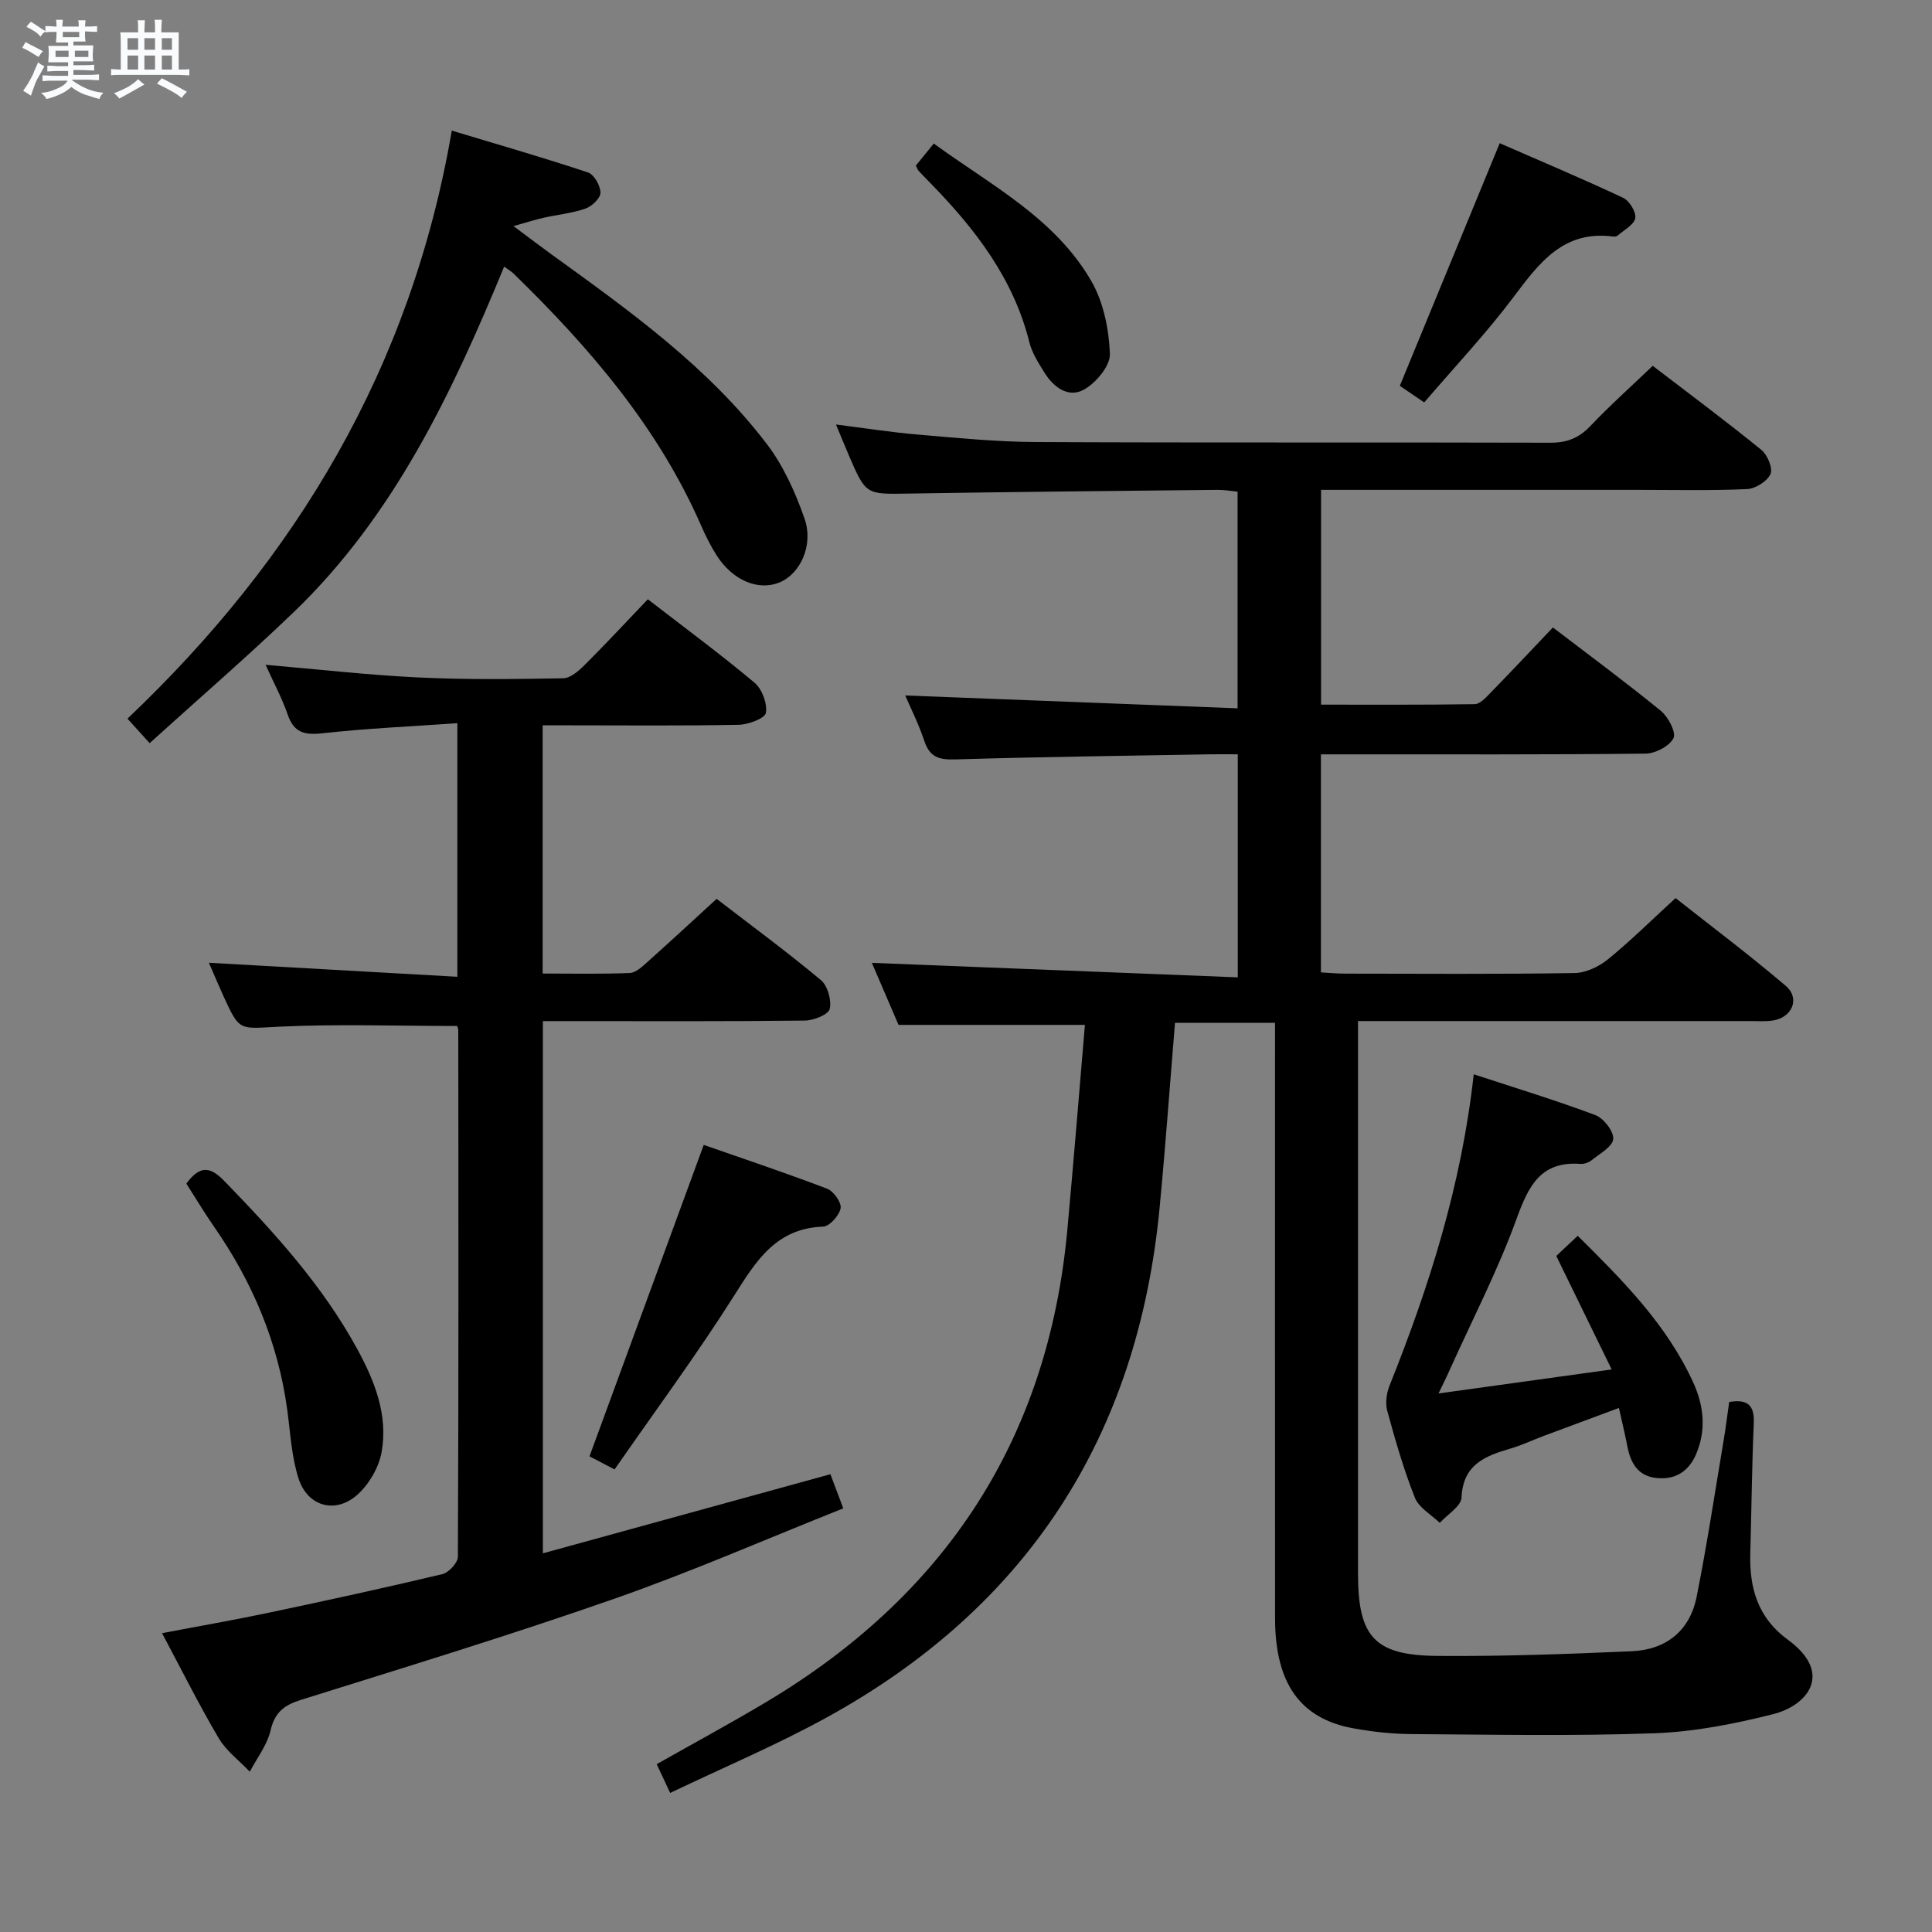 <svg enable-background="new 0 0 400 400" viewBox="0 0 400 400" xmlns="http://www.w3.org/2000/svg"><rect x="0" y="0" width="400" height="400" fill="#808080" stroke="none"/><path d="m6.8 9.5c.6.3 1.3.7 2.1 1.1-.4.4-.7.8-.9 1.2-.7-.4-1.3-.8-1.8-1.1s-1.1-.6-1.6-.8c.2-.4.5-.8.7-1.2.4.2.8.5 1.5.8zm.9 6.9c-.3.6-.5 1.1-.7 1.7s-.4 1.1-.6 1.7c-.6-.4-1.1-.7-1.6-1 .7-1 1.2-1.8 1.5-2.4.3-.5.6-1.1.8-1.7.3-.6.5-1.2.8-1.8.3.3.8.6 1.3.8-.7 1.3-1.2 2.2-1.5 2.7zm.1-11c.4.3 1 .7 1.7 1.1-.5.2-.8.6-1.1 1.1-.5-.6-1-1-1.4-1.2s-.9-.6-1.5-.8c.2-.4.5-.7.9-1.1.5.3.9.6 1.4.9zm10.5 13.1c1 .4 2 .6 3.1.7-.4.4-.7.8-.8 1.3-.9-.2-1.9-.6-3-.9-1-.4-2-.9-2.8-1.6-.5.4-1.1.9-1.9 1.3s-1.9.9-3.3 1.2c-.1-.3-.5-.8-1.1-1.3 1 0 2.1-.3 3.2-.8 1.2-.5 1.9-1 2.3-1.7h-3.2c-.4 0-1 0-2 .1v-1.2c1 0 1.7.1 2 .1h3.3v-1h-2.3c-.2 0-.9 0-2 .1v-1.2c1.2 0 1.9.1 2 .1h2.3v-.8h-4.1c0-.7.1-1.2.1-1.6 0-.5 0-1.1-.1-1.8h4.1v-.7h-2.5c0-.6.1-1.1.1-1.6v-.6h-.5c-.4 0-1 0-1.8.1v-1.3c1.2 0 1.9.1 2.1.1h.2c0-.3 0-.8-.1-1.4h1.4c0 .6-.1 1-.1 1.4h3.4c0-.4 0-.8-.1-1.3h1.5c0 .4-.1.9-.1 1.3.7 0 1.5 0 2.5-.1v1.2c-1 0-1.8-.1-2.5-.1v.6c0 .3 0 .8.1 1.5h-2.5v.8h4.1c0 .7-.1 1.3-.1 1.8s0 1 .1 1.5h-4.1v.8h1.4c.8 0 1.8 0 2.9-.1v1.2c-1 0-1.9-.1-2.8-.1h-1.5v1h3.2c.3 0 1 0 2.1-.1v1.2c-1.1 0-1.8-.1-2.1-.1h-3.4l-.1.1c1.4 1 2.4 1.5 3.4 1.9zm-4.1-6.7v-1.3h-2.7v1.3zm2.2-4.1v-1.1h-3.4v1.1zm1.9 4.1v-1.3h-2.8v1.3z" fill="#fafbfc"/><path d="m37 6.7v2.3 5.4c1 0 1.8 0 2.2-.1v1.3c-.6 0-1.5-.1-2.5-.1h-11.9c-.7 0-1.3 0-1.8.1v-1.3c.5 0 1.1.1 2 .1v-5.2c0-1 0-1.8-.1-2.5h3.7c0-1.3 0-2.1-.1-2.5h1.5c0 .4-.1 1.3-.1 2.5h2.2c0-1.2 0-2.1-.1-2.6h1.5c0 .4-.1 1.3-.1 2.6zm-12.3 13.7c-.3-.4-.7-.8-1.1-1.1 1.1-.4 2.1-.9 2.9-1.3.8-.5 1.5-1 2.1-1.6.4.4.9.8 1.3 1.1-2.5 1.4-4.2 2.4-5.2 2.9zm3.9-10.1v-2.4h-2.2v2.4zm0 4.1v-2.9h-2.2v2.9zm3.5-4.1v-2.4h-2.2v2.4zm0 4.1v-2.9h-2.2v2.9zm.4 2.9 1-1.1c.6.3 1.4.7 2.5 1.3s2 1.1 2.7 1.5c-.4.4-.8.8-1.1 1.3-.8-.8-2.5-1.7-5.1-3zm3.1-7v-2.4h-2.1v2.4zm0 4.1v-2.9h-2.1v2.9z" fill="#fafbfc"/><g fill="#000001"><path d="m138.75 371.21c-1.19-2.54-1.95-4.16-2.79-5.96 7.64-4.32 15.21-8.41 22.61-12.82 37.12-22.12 58.4-54.42 62.4-97.7 1.31-14.2 2.45-28.41 3.65-42.54-13.27 0-25.5 0-38.59 0-1.72-3.99-3.83-8.9-5.52-12.84 25.09.99 50.24 1.99 75.76 3 0-16.11 0-30.84 0-46.18-2.05 0-3.83-.03-5.6 0-17.65.31-35.29.53-52.93 1.06-3.31.1-5.25-.46-6.36-3.8-1.19-3.57-2.9-6.96-3.96-9.44 22.7.88 45.56 1.76 68.81 2.66 0-15.49 0-29.92 0-44.86-1.38-.13-2.8-.39-4.23-.37-21.32.22-42.63.42-63.94.77-8.79.14-8.79.31-12.38-8.07-.78-1.82-1.52-3.65-2.6-6.23 6.08.76 11.53 1.63 17.02 2.09 8.11.69 16.24 1.5 24.37 1.54 35.5.17 71 .03 106.5.14 3.45.01 5.92-.96 8.29-3.45 4-4.22 8.35-8.1 12.92-12.47 7.3 5.59 15.02 11.34 22.49 17.4 1.26 1.03 2.43 3.82 1.89 5.01-.68 1.51-3.11 3.03-4.85 3.11-7.48.34-14.99.16-22.49.16-20 0-40 0-60 0-1.79 0-3.59 0-5.71 0v44.47c10.63 0 21.23.06 31.81-.1 1.06-.02 2.23-1.27 3.11-2.18 4.3-4.41 8.51-8.89 13.08-13.7 7.5 5.73 15.08 11.33 22.37 17.28 1.52 1.25 3.2 4.47 2.59 5.65-.85 1.66-3.75 3.17-5.8 3.19-20.5.23-41 .14-61.5.15-1.79 0-3.59 0-5.69 0v45.14c1.76.1 3.38.26 5 .26 15.83.02 31.67.13 47.5-.12 2.34-.04 5.04-1.31 6.91-2.83 4.64-3.77 8.91-8.01 14.02-12.69 7.05 5.57 15.12 11.63 22.79 18.15 3.06 2.6 1.38 6.58-2.67 7.2-1.47.23-2.99.11-4.49.11-25 .01-50 0-75 0-1.95 0-3.9 0-6.38 0v6.01 108 .5c.03 12.98 3.39 16.82 16.44 16.93 13.42.11 26.85-.38 40.25-.97 7.08-.31 12.01-4.22 13.42-11.27 2.14-10.72 3.77-21.54 5.58-32.32.44-2.6.76-5.23 1.16-8.02 3.75-.61 5.26.59 5.09 4.43-.39 8.98-.47 17.96-.72 26.95-.2 7.18 1.56 13.31 7.78 17.85 9.47 6.92 4.17 13.59-3.1 15.42-8 2.02-16.28 3.64-24.49 3.94-16.8.61-33.64.28-50.47.17-3.97-.03-7.98-.48-11.9-1.19-11.01-1.99-16.2-9.32-16.21-22.76-.03-39-.01-78-.01-117 0-1.99 0-3.98 0-6.31-7.05 0-13.79 0-20.71 0-1.06 12.87-1.97 25.61-3.19 38.33-4.51 47.23-27.32 82.64-68.97 105.52-10.29 5.66-21.2 10.26-32.36 15.6z"/><path d="m134.13 124.07c7.69 5.95 15.06 11.39 22.07 17.26 1.56 1.31 2.69 4.31 2.37 6.25-.19 1.15-3.62 2.44-5.62 2.48-11.66.23-23.32.11-34.98.11-1.78 0-3.57 0-5.62 0v51.39c6.13 0 12.09.13 18.03-.11 1.24-.05 2.57-1.3 3.63-2.25 4.71-4.21 9.34-8.5 14.36-13.1 6.69 5.15 14.31 10.76 21.57 16.8 1.41 1.18 2.27 4.2 1.84 6-.29 1.18-3.34 2.38-5.17 2.4-16.16.19-32.32.11-48.48.11-1.8 0-3.6 0-5.73 0v110.19c19.86-5.46 39.44-10.85 59.53-16.38.7 1.86 1.49 3.95 2.66 7.07-15.96 6.35-31.46 13.14-47.39 18.71-21.44 7.5-43.19 14.14-64.87 20.93-3.52 1.1-5.45 2.6-6.32 6.36-.7 3.01-2.81 5.69-4.29 8.52-2.18-2.29-4.87-4.28-6.44-6.94-4.05-6.85-7.6-13.99-11.73-21.74 7.69-1.47 14.93-2.72 22.11-4.24 12-2.53 23.99-5.14 35.92-7.98 1.33-.32 3.22-2.36 3.22-3.61.16-36.32.12-72.63.08-108.95 0-.46-.25-.91-.25-.93-12.48 0-24.76-.44-36.99.15-8.03.39-8 1.06-11.3-6.17-1.02-2.24-1.98-4.52-3.09-7.07 17.32.98 34.22 1.93 51.44 2.9 0-18 0-34.73 0-52.5-9.53.67-18.77 1.07-27.95 2.09-3.73.41-5.89-.14-7.18-3.88-1.18-3.43-2.94-6.67-4.57-10.3 10.75.92 21.18 2.12 31.65 2.62 9.97.48 19.98.35 29.96.17 1.5-.03 3.2-1.51 4.41-2.72 4.43-4.41 8.7-9.01 13.12-13.64z"/><path d="m30.98 153.86c-1.89-2.09-2.99-3.3-4.59-5.07 34.99-33.21 58.73-72.7 67.15-121.75 9.71 2.93 19.02 5.61 28.21 8.67 1.26.42 2.56 2.74 2.57 4.18.01 1.13-1.77 2.83-3.09 3.29-2.79.97-5.81 1.26-8.71 1.91-1.64.37-3.25.89-6.21 1.72 3.45 2.57 5.74 4.32 8.08 6.01 16.07 11.61 32.24 23.18 44.39 39.13 3.43 4.51 5.89 9.99 7.78 15.39 1.94 5.56-.89 11.48-5.16 13.24-4.4 1.82-9.75-.42-13.06-5.64-1.24-1.96-2.28-4.07-3.21-6.19-8.92-20.35-23.08-36.79-38.78-52.09-.46-.45-1.03-.77-1.97-1.46-10.84 26.32-22.88 51.66-43.58 71.55-9.58 9.21-19.65 17.89-29.82 27.11z"/><path d="m297.83 288.5c12.05-1.67 23.35-3.24 35.85-4.97-3.97-8.12-7.63-15.63-11.47-23.5 1.22-1.14 2.66-2.5 4.44-4.17 9.25 9.17 18.38 18.29 23.89 30.31 2.23 4.85 2.77 9.9.6 14.95-1.57 3.63-4.45 5.36-8.38 4.86-3.72-.47-5.18-3.16-5.83-6.53-.47-2.42-1.05-4.82-1.75-7.95-5.43 2.02-10.47 3.88-15.51 5.77-2.33.87-4.6 1.96-6.98 2.65-5.26 1.53-9.8 3.32-10.1 10.14-.08 1.8-2.92 3.49-4.5 5.23-1.77-1.71-4.32-3.11-5.15-5.2-2.32-5.83-4.06-11.91-5.72-17.98-.44-1.6-.16-3.67.48-5.26 8.21-20.52 14.88-41.46 17.42-64.43 8.7 2.86 17.04 5.39 25.18 8.45 1.72.65 3.83 3.36 3.7 4.95s-2.79 3.03-4.47 4.39c-.6.49-1.57.82-2.34.76-8.28-.59-10.75 4.64-13.22 11.43-3.84 10.56-9.04 20.62-13.67 30.89-.66 1.51-1.39 2.96-2.47 5.21z"/><path d="m122.05 301.52c7.97-21.72 15.71-42.84 23.65-64.48 7.84 2.74 16.76 5.72 25.55 9.07 1.34.51 3.01 2.87 2.79 4.05-.28 1.5-2.29 3.75-3.63 3.8-9.72.35-13.84 7.05-18.39 14.25-7.72 12.2-16.33 23.84-24.78 36.02-2.49-1.3-4.19-2.19-5.19-2.71z"/><path d="m38.58 245.05c2.88-3.91 5.02-3.47 7.89-.51 10.34 10.66 20.3 21.59 27.47 34.72 3.64 6.66 6.45 13.73 5.06 21.42-.57 3.13-2.55 6.54-4.91 8.7-4.54 4.15-10.39 2.59-12.28-3.27-1.45-4.51-1.69-9.42-2.33-14.17-1.89-13.95-7.19-26.51-15.2-38.02-1.98-2.84-3.75-5.83-5.7-8.87z"/><path d="m294.87 83.32c-2.4-1.64-3.9-2.66-5.05-3.44 6.89-16.72 13.67-33.2 20.68-50.23 8.35 3.65 17.02 7.3 25.54 11.3 1.3.61 2.74 2.94 2.52 4.21-.23 1.37-2.31 2.44-3.62 3.6-.22.19-.64.26-.95.22-10.21-1.36-15.25 5.35-20.56 12.43-5.66 7.55-12.18 14.46-18.56 21.91z"/><path d="m189.62 34.28c1.08-1.33 2.22-2.73 3.71-4.56 11.84 8.64 25.12 15.44 32.65 28.54 2.5 4.35 3.62 9.93 3.81 15 .1 2.47-2.86 6-5.36 7.4-3.27 1.83-6.36-.53-8.25-3.61-1.21-1.96-2.52-4-3.06-6.19-3.3-13.23-11.25-23.5-20.52-32.98-.81-.83-1.63-1.66-2.41-2.51-.22-.24-.32-.58-.57-1.09z"/></g></svg>